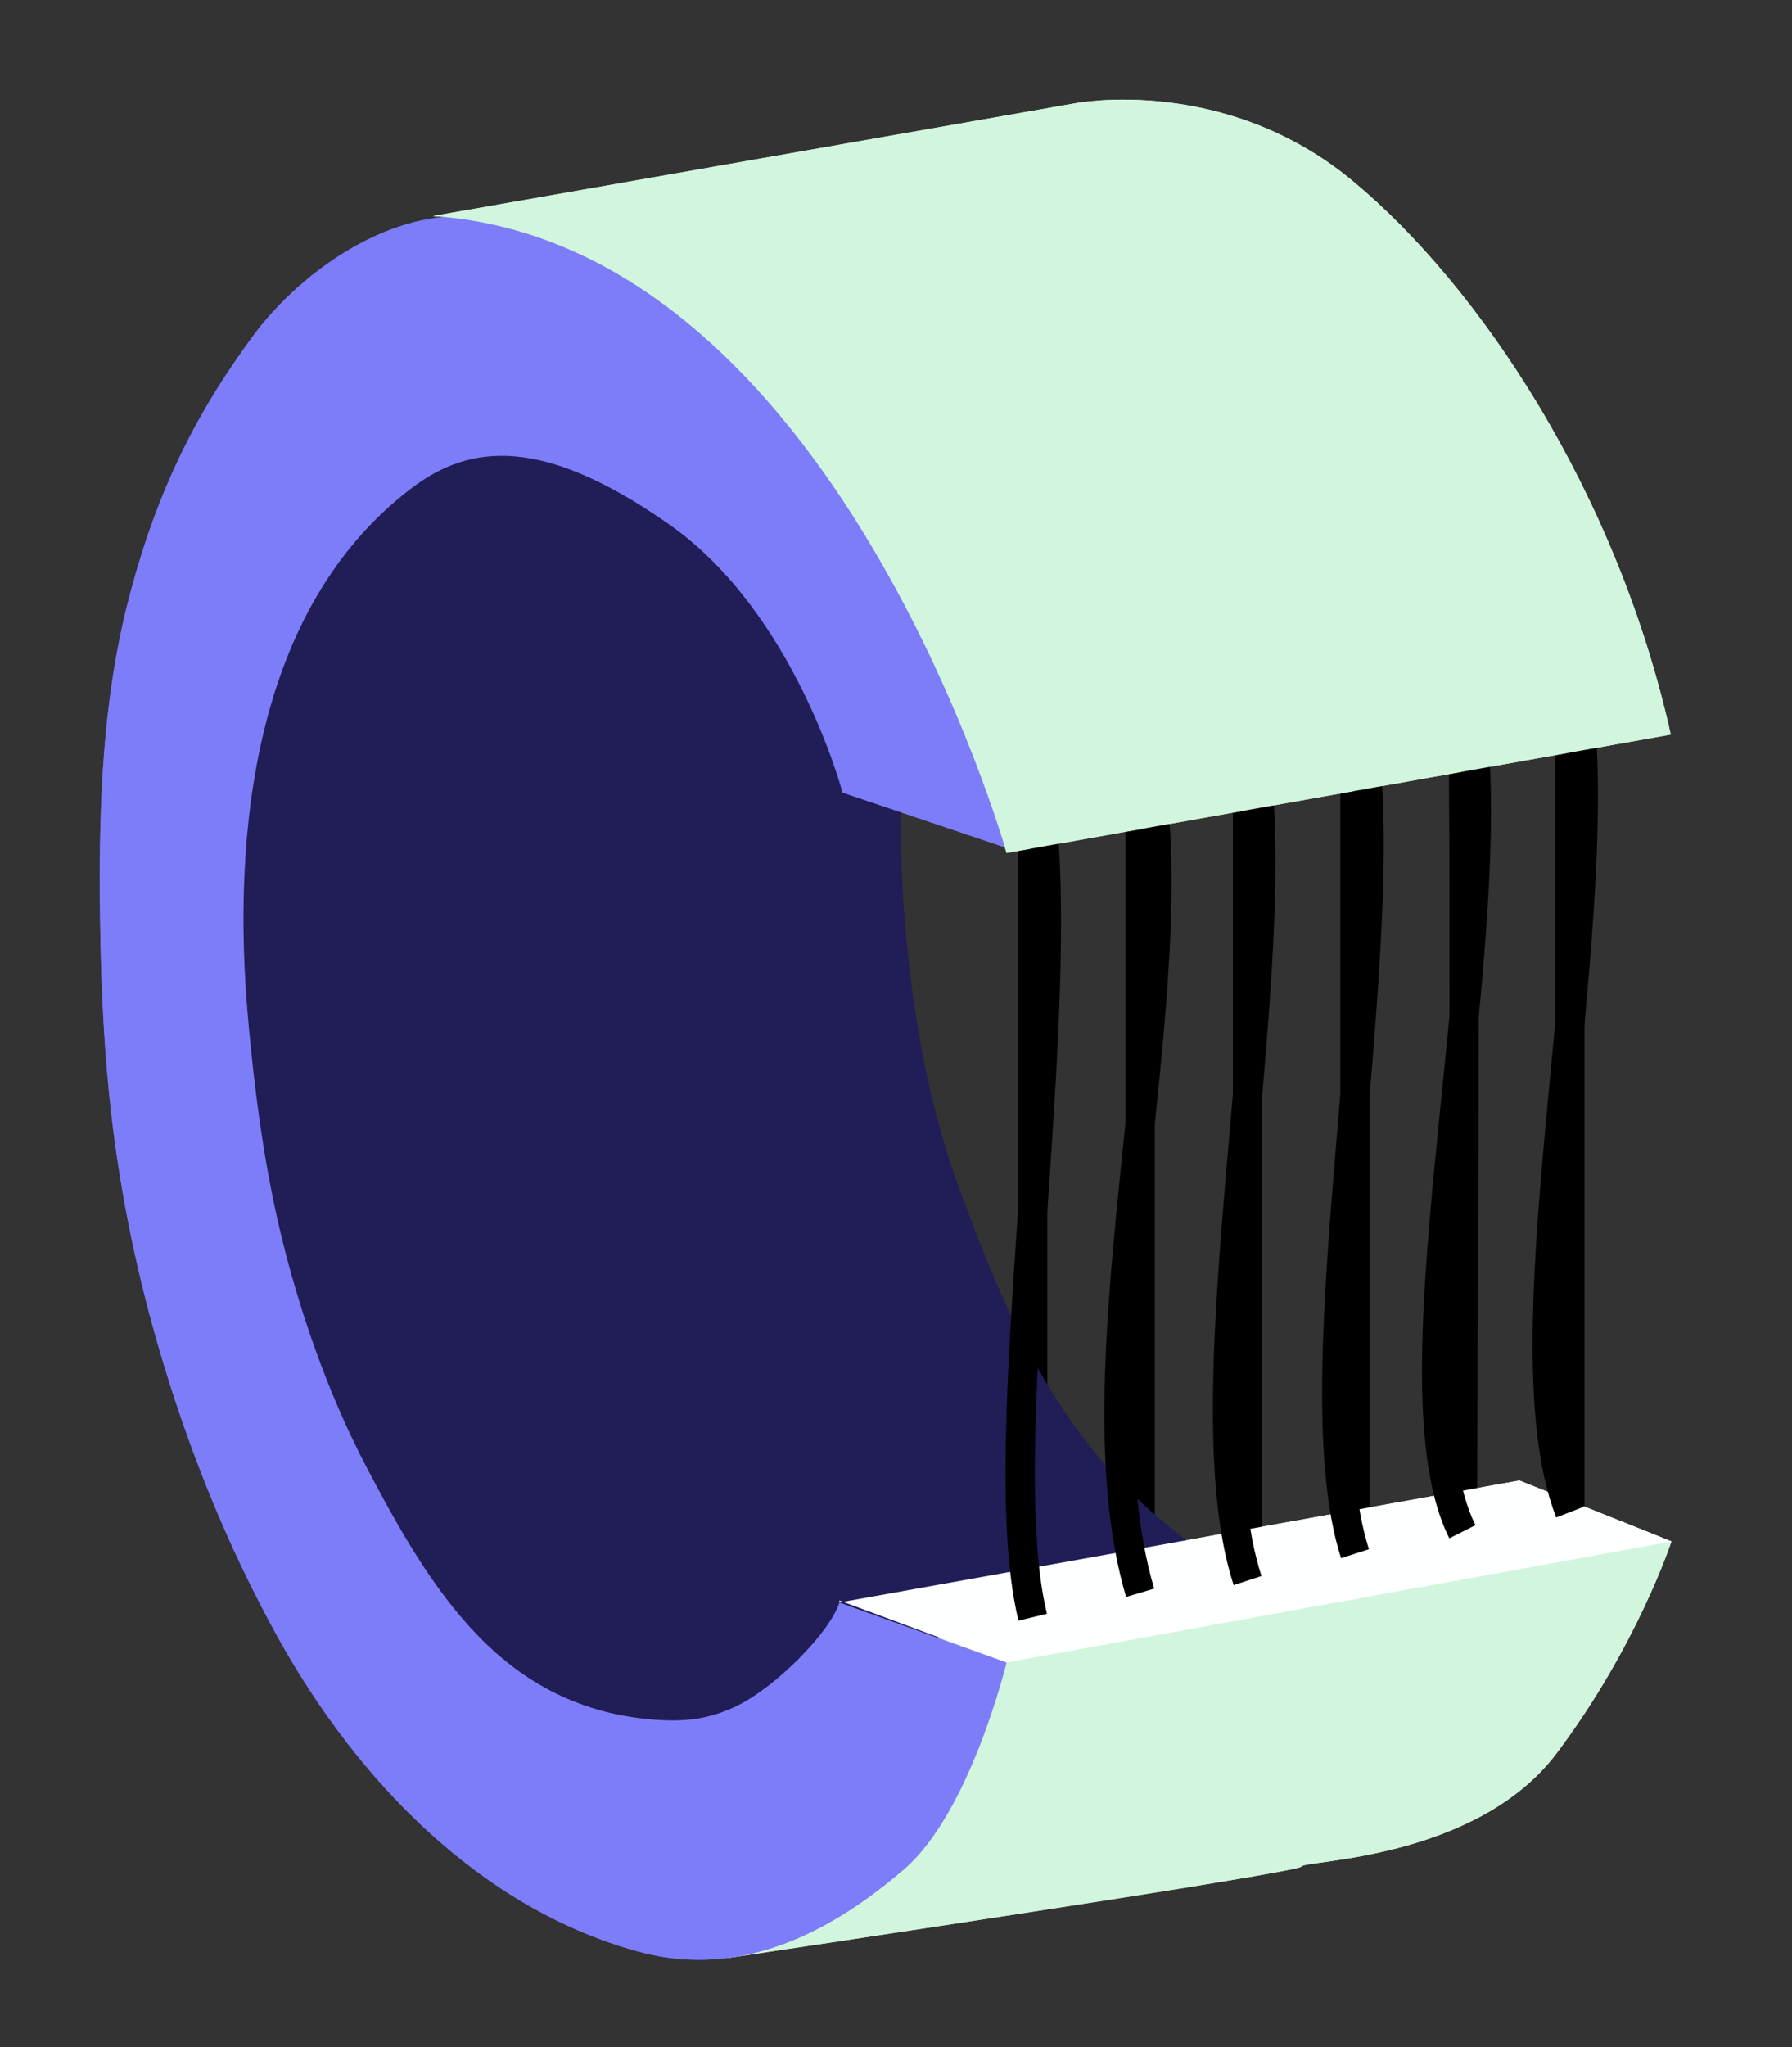 <?xml version="1.0" encoding="utf-8"?>
<!-- Generator: Adobe Illustrator 16.0.4, SVG Export Plug-In . SVG Version: 6.00 Build 0)  -->
<!DOCTYPE svg PUBLIC "-//W3C//DTD SVG 1.1//EN" "http://www.w3.org/Graphics/SVG/1.1/DTD/svg11.dtd">
<svg version="1.1" id="C" xmlns="http://www.w3.org/2000/svg" xmlns:xlink="http://www.w3.org/1999/xlink" x="0px" y="0px"
	 width="122.333px" height="139.667px" viewBox="0 0 122.333 139.667" enable-background="new 0 0 122.333 139.667"
	 xml:space="preserve">
<rect x="0" y="0" width="122.333" height="139.667" fill="#333333" stroke="none"/>
<g id="c-anim1">
	<path fill="#211D56" d="M84.12,107.216c-10.016-6.23-14.216-13.965-18.74-26.404c-4.521-12.438-3.875-26.979-3.875-26.979
		l-4.2-14.54L34.04,22.815L19.5,32.499l-6.948,22.788l6.14,42.649l21.647,25.688l47.66-2.584L84.12,107.216z"/>
	<path fill="#D1F5DD" d="M110.756,103.824l-45.809,6.82c0,0-17.362,22.512-17.458,22.08c-0.107-0.432,2.265,0.848,2.265,0.848
		s38.989-5.803,39.094-6.23c0.104-0.432,11.956-0.432,17.438-7.756c5.494-7.312,7.812-14.416,7.812-14.416L110.756,103.824z"/>
	<polyline fill="#FEFFFF" points="57.302,109.33 103.722,101.007 114.116,105.169 68.715,113.423 57.302,109.193 	"/>
	<path fill="none" stroke="#000000" stroke-width="2" d="M70.499,51.607c0,14.135,0,45.592,0,58.727"/>
	<path fill="none" stroke="#000000" stroke-width="2" d="M77.833,49.94c0,14.788,0,46.7,0,58.728"/>
	<path fill="none" stroke="#000000" stroke-width="2" d="M85.167,49.106c0,14.916,0,46.914,0,58.728"/>
	<path fill="none" stroke="#000000" stroke-width="2" d="M92.499,47.273c0,15.164,0,47.334,0,58.727"/>
	<path fill="none" stroke="#000000" stroke-width="2" d="M99.833,45.773c0.271,15.436,0,47.85,0,58.727"/>
	<path fill="none" stroke="#000000" stroke-width="2" d="M107.167,44.439c0,15.287,0,47.542,0,58.727"/>
	<path fill="#635CFF" d="M68.715,57.849l-11.199-3.77c0,0-3.229-12.278-11.847-18.31c-8.617-6.033-13.57-5.494-17.555-2.478
		c-10.823,8.192-12.297,23.657-11.182,36.184c0.425,4.759,1.061,9.712,2.157,14.364c1.302,5.514,3.301,11.246,5.939,16.271
		c4.475,8.521,9.313,16.476,19.782,17.226c2.051,0.146,3.758-0.082,5.597-1.004c2.584-1.293,6.246-4.953,6.894-7l11.415,4.092
		c0,0-2.479,10.229-7,14.109c-4.521,3.877-10.77,7.645-18.188,5.6c-10.838-2.979-19.213-11.791-24.531-21.373
		c-3.504-6.311-6.208-13.061-8.217-20.004c-1.61-5.562-2.742-11.293-3.325-17.062c-0.462-4.556-0.614-9.142-0.64-13.716
		c-0.04-6.5,0.25-13.163,1.815-19.498c2.155-8.725,5.386-14.109,8.615-18.525c3.229-4.414,10.392-9.866,17.42-7.732
		c7.028,2.132,14.628,7.178,19.111,13.424c4.484,6.246,14.413,20.804,14.85,28.666"/>
	<path fill="#D1F5DD" d="M114.058,50.116l-45.343,8.078c0,0-11.698-41.625-39.167-43.455l43.908-7.703
		c0,0,10.123-1.939,18.846,5.276C101.027,19.53,110.398,33.639,114.058,50.116z"/>
</g>
<g id="c-anim2">
	<path fill="#211D56" d="M84.12,107.216c-10.016-6.23-14.216-13.965-18.74-26.404c-4.521-12.438-3.875-26.979-3.875-26.979
		l-4.2-14.54L34.04,22.815L19.5,32.499l-6.948,22.788l6.14,42.649l21.647,25.688l47.66-2.584L84.12,107.216z"/>
	<path fill="#D1F5DD" d="M110.756,103.824l-45.809,6.82c0,0-17.362,22.512-17.458,22.08c-0.107-0.432,2.265,0.848,2.265,0.848
		s38.989-5.803,39.094-6.23c0.104-0.432,11.956-0.432,17.438-7.756c5.494-7.312,7.812-14.416,7.812-14.416L110.756,103.824z"/>
	<polyline fill="#FEFFFF" points="57.302,109.33 103.722,101.007 114.116,105.169 68.715,113.423 57.302,109.193 	"/>
	<path fill="none" stroke="#000000" stroke-width="2" d="M70.499,51.607c3.182,14.279-3.019,46.383,0,58.727"/>
	<path fill="none" stroke="#000000" stroke-width="2" d="M77.833,49.94c4.176,14.728-4.765,42.664,0,58.728"/>
	<path fill="none" stroke="#000000" stroke-width="2" d="M85.167,49.106c3.444,14.038-4.375,45.327,0,58.728"/>
	<path fill="none" stroke="#000000" stroke-width="2" d="M92.499,47.273c3.528,14.347-4.09,45.939,0,58.727"/>
	<path fill="none" stroke="#000000" stroke-width="2" d="M99.833,45.773c3.813,14.729-5.432,47.949,0,58.727"/>
	<path fill="none" stroke="#000000" stroke-width="2" d="M107.167,44.439c3.59,15.25-4.842,46.234,0,58.727"/>
	<path fill="#7D7DF9" d="M68.715,57.849l-11.199-3.77c0,0-3.229-12.278-11.847-18.31c-8.617-6.033-13.57-5.494-17.555-2.478
		c-10.823,8.192-12.297,23.657-11.182,36.184c0.425,4.759,1.061,9.712,2.157,14.364c1.302,5.514,3.301,11.246,5.939,16.271
		c4.475,8.521,9.313,16.476,19.782,17.226c2.051,0.146,3.758-0.082,5.597-1.004c2.584-1.293,6.246-4.953,6.894-7l11.415,4.092
		c0,0-2.479,10.229-7,14.109c-4.521,3.877-10.77,7.645-18.188,5.6c-10.838-2.979-19.213-11.791-24.531-21.373
		c-3.504-6.311-6.208-13.061-8.217-20.004c-1.61-5.562-2.742-11.293-3.325-17.062c-0.462-4.556-0.614-9.142-0.64-13.716
		c-0.04-6.5,0.25-13.163,1.815-19.498c2.155-8.725,5.386-14.109,8.615-18.525c3.229-4.414,10.392-9.866,17.42-7.732
		c7.028,2.132,14.628,7.178,19.111,13.424c4.484,6.246,14.413,20.804,14.85,28.666"/>
	<path fill="#D1F5DD" d="M114.058,50.116l-45.343,8.078c0,0-11.698-41.625-39.167-43.455l43.908-7.703
		c0,0,10.123-1.939,18.846,5.276C101.027,19.53,110.398,33.639,114.058,50.116z"/>
</g>
</svg>
